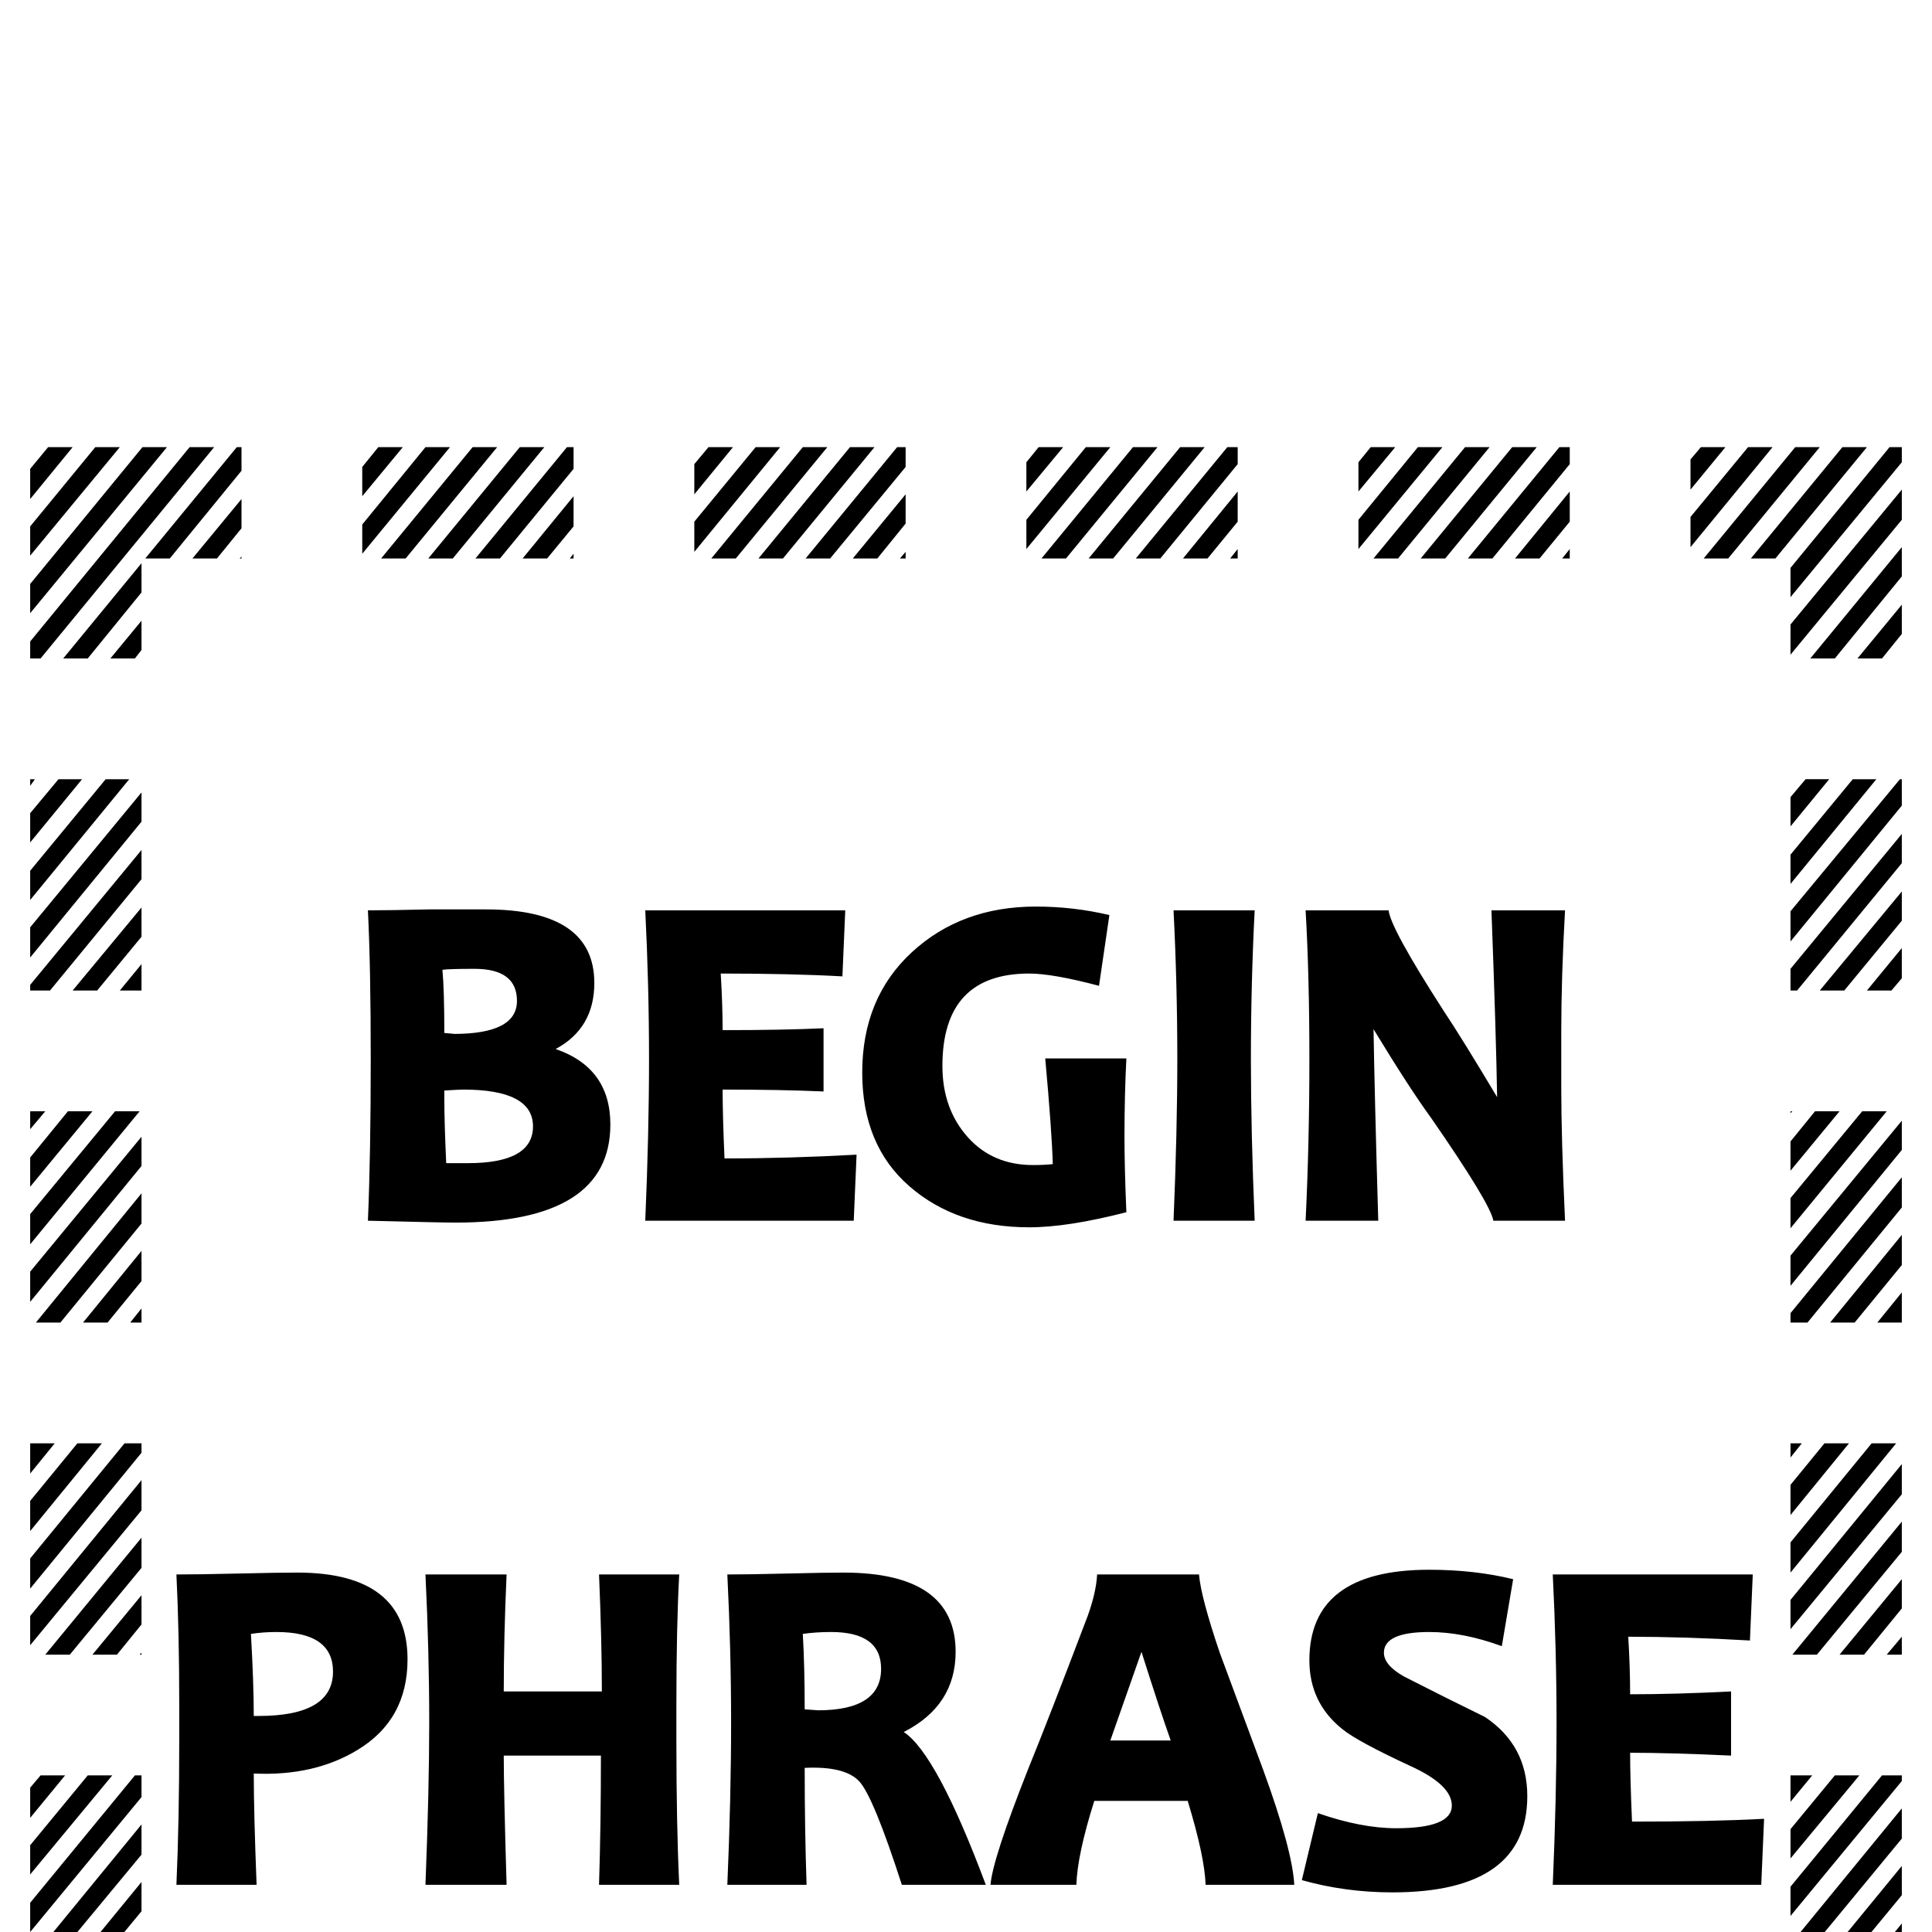 <?xml version="1.0" standalone="no"?>
<!DOCTYPE svg PUBLIC "-//W3C//DTD SVG 1.1//EN" "http://www.w3.org/Graphics/SVG/1.1/DTD/svg11.dtd" >
<svg viewBox="0 -442 2048 2048">
  <g transform="matrix(1 0 0 -1 0 1606)">
   <path fill="currentColor"
d="M2016 1558l-118 -143v31l105 128h13v-16zM1979 1574l-97 -118h-26l97 118h26zM2016 1497l-118 -143v32l118 143v-32zM1929 1574l-97 -118h-26l97 118h26zM2016 1437l-71 -87h-26l97 118v-31zM2016 1376l-21 -26h-26l47 57v-31zM1829 1574l-37 -45v32l11 13h26zM1879 1574
l-87 -106v32l61 74h26zM1664 1495l-32 -39h-26l58 71v-32zM1664 1556l-82 -100h-26l97 118h11v-18zM1664 1456h-8l8 10v-10zM1939 1222l-41 -50v31l16 19h25zM1989 1222l-91 -111v31l66 80h25zM2016 1194l-118 -144v32l116 140h2v-28zM1629 1574l-97 -118h-26l97 118h26z
M2016 1133l-111 -135h-7v23l118 143v-31zM1579 1574l-97 -118h-26l97 118h26zM2016 1072l-61 -74h-26l87 105v-31zM2016 1011l-11 -13h-26l37 45v-32zM1479 1574l-39 -47v31l13 16h26zM1529 1574l-89 -108v31l63 77h26zM1312 1495l-32 -39h-26l58 71v-32zM1312 1556
l-82 -100h-26l97 118h11v-18zM1312 1456h-8l8 10v-10zM1900 870l-2 -2v2h2zM1950 870l-52 -63v31l26 32h26zM2000 870l-102 -124v32l76 92h26zM1277 1574l-97 -118h-26l97 118h26zM2016 829l-118 -144v32l118 143v-31zM1227 1574l-97 -118h-26l97 118h26zM2016 768
l-100 -122h-18v10l118 144v-32zM2016 707l-50 -61h-26l76 93v-32zM2016 646h-26l26 32v-32zM1127 1574l-39 -47v31l13 16h26zM1177 1574l-89 -108v31l63 77h26zM1659 754h-76q-3 18 -66 109q-22 30 -61 94q1 -65 5 -203h-77q4 83 4 171q0 89 -4 158h88q2 -19 58 -106
q20 -30 57 -92q-1 64 -6 198h78q-4 -71 -4 -128v-60q0 -54 4 -141zM960 1553l-80 -97h-26l97 118h9v-21zM960 1493l-30 -37h-26l56 68v-31zM960 1456h-6l6 7v-7zM1910 518l-12 -15v15h12zM1960 518l-62 -76v32l36 44h26zM2010 518l-112 -137v32l86 105h26zM927 1574
l-97 -118h-26l97 118h26zM2016 464l-118 -143v31l118 144v-32zM877 1574l-97 -118h-26l97 118h26zM2016 403l-90 -109h-26l116 141v-32zM2016 343l-40 -49h-26l66 80v-31zM2016 294h-16l16 19v-19zM777 1574l-41 -50v32l15 18h26zM827 1574l-91 -111v32l65 79h26zM1330 754
h-86q4 96 4 171q0 79 -4 158h86q-4 -78 -4 -158q0 -77 4 -171zM608 1551l-78 -95h-26l97 118h7v-23zM608 1490l-28 -34h-26l54 66v-32zM608 1456h-4l4 5v-5zM1921 166l-23 -28v28h23zM1971 166l-73 -88v31l47 57h26zM2016 160l-118 -143v31l97 118h21v-6zM577 1574l-97 -118
h-26l97 118h26zM2016 99l-118 -143v31l118 144v-32zM527 1574l-97 -118h-26l97 118h26zM1870 120l-3 -70h-221q4 93 4 172q0 77 -4 157h212l-3 -70q-69 4 -129 4q2 -33 2 -61q48 0 107 3v-68q-65 3 -107 3q0 -27 2 -73q85 0 140 3zM1194 763q-62 -16 -103 -16
q-77 0 -127 43.5t-50 120.5q0 79 52.5 127.5t131.5 48.5q40 0 78 -9l-11 -75q-49 13 -74 13q-92 0 -92 -98q0 -45 26.5 -75t69.5 -30q12 0 21 1q-1 35 -8 112h86q-2 -39 -2 -83q0 -33 2 -80zM2016 39l-80 -97h-25l105 128v-31zM2016 -22l-30 -36h-25l55 67v-31zM2016 -58h-5
l5 7v-7zM427 1574l-43 -52v31l17 21h26zM477 1574l-93 -113v31l67 82h26zM256 1549l-76 -93h-26l97 118h5v-25zM256 1488l-26 -32h-26l52 63v-31zM908 824l-3 -70h-221q4 93 4 171t-4 158h212l-3 -70q-54 3 -129 3q2 -33 2 -60q64 0 107 2v-67q-45 2 -107 2q0 -27 2 -73
q67 0 140 4zM1619 144q0 -102 -143 -102q-50 0 -96 13l17 71q46 -16 83 -16q59 0 59 24q0 22 -44 42q-56 26 -72 39q-35 28 -35 73q0 96 127 96q48 0 89 -10l-12 -71q-41 15 -77 15q-48 0 -48 -22q0 -13 21 -25q43 -22 86 -43q45 -30 45 -84zM256 1456h-2l2 2v-2zM1931 -186
l-33 -40v31l7 9h26zM1981 -186l-83 -101v31l57 70h26zM2016 -265l-119 -145h-26l145 176v-31zM2016 -204l-169 -206h-26l184 224h11v-18zM2016 -326l-69 -84h-26l95 115v-31zM2016 -387l-19 -23h-26l45 55v-32zM77 1574l-45 -55v32l19 23h26zM127 1574l-95 -115v31l69 84h26
zM227 1574l-184 -224h-11v18l169 206h26zM177 1574l-145 -176v31l119 145h26zM150 1420l-57 -70h-26l83 101v-31zM150 1359l-7 -9h-26l33 40v-31zM1794 -292l-2 -2v2h2zM1844 -292l-52 -63v31l26 32h26zM1894 -292l-97 -118h-5v25l76 93h26zM647 856q0 -104 -164 -104
q-15 0 -93 2q3 70 3 171q0 98 -3 158q23 0 65 1h60q115 0 115 -78q0 -48 -41 -70q58 -20 58 -80zM1372 50h-94q-1 30 -19 89h-99q-18 -57 -19 -89h-91q2 27 40 123q22 54 63 162q9 25 10 44h108q2 -24 22 -83l46 -124q31 -85 33 -122zM1664 -328l-67 -82h-26l93 113v-31z
M1664 -389l-17 -21h-26l43 52v-31zM37 1222l-5 -7v7h5zM87 1222l-55 -67v31l30 36h25zM137 1222l-105 -128v31l80 97h25zM1644 -292l-97 -118h-26l97 118h26zM150 1177l-118 -144v32l118 143v-31zM1594 -292l-97 -118h-26l97 118h26zM150 1116l-97 -118h-21v6l118 143v-31z
M150 1055l-47 -57h-26l73 88v-31zM150 998h-23l23 28v-28zM1444 -292l-4 -5v5h4zM1494 -292l-54 -66v32l28 34h26zM1544 -292l-97 -118h-7v23l78 95h26zM1045 50h-89q-30 93 -45 109.5t-58 14.5q0 -66 2 -124h-84q4 93 4 172q0 77 -4 157q23 0 63.5 1t59.5 1q119 0 119 -84
q0 -57 -55 -85q35 -23 87 -162zM1312 -328l-67 -82h-26l93 113v-31zM1312 -389l-17 -21h-26l43 52v-31zM48 870l-16 -19v19h16zM98 870l-66 -80v31l40 49h26zM148 870l-116 -141v32l90 109h26zM1292 -292l-97 -118h-26l97 118h26zM150 812l-118 -144v32l118 143v-31z
M1242 -292l-97 -118h-26l97 118h26zM150 751l-86 -105h-26l112 137v-32zM150 690l-36 -44h-26l62 76v-32zM720 50h-85q2 63 2 137h-103q0 -36 3 -137h-86q4 102 4 172q0 75 -4 157h86q-3 -67 -3 -124h104q0 53 -3 124h85q-3 -55 -3 -138v-38q0 -89 3 -153zM150 646h-12
l12 15v-15zM1092 -292l-4 -5v5h4zM1142 -292l-54 -66v32l28 34h26zM1192 -292l-97 -118h-7v23l78 95h26zM960 -331l-65 -79h-26l91 111v-32zM960 -392l-15 -18h-26l41 50v-32zM58 518l-26 -32v32h26zM108 518l-76 -93v32l50 61h26zM150 508l-118 -144v32l100 122h18v-10z
M942 -292l-97 -118h-26l97 118h26zM432 289q0 -64 -53 -96q-46 -28 -110 -25q0 -41 3 -118h-85q3 67 3 154v36q0 78 -3 139q24 0 66 1t62 1q117 0 117 -92zM150 447l-118 -143v31l118 144v-32zM892 -292l-97 -118h-26l97 118h26zM150 386l-76 -92h-26l102 124v-32zM150 326
l-26 -32h-26l52 63v-31zM150 294h-2l2 2v-2zM742 -292l-6 -7v7h6zM792 -292l-56 -68v31l30 37h26zM842 -292l-97 -118h-9v21l80 97h26zM608 -333l-63 -77h-26l89 108v-31zM608 -394l-13 -16h-26l39 47v-31zM69 166l-37 -45v32l11 13h26zM119 166l-87 -105v31l61 74h26z
M592 -292l-97 -118h-26l97 118h26zM150 143l-118 -143v31l111 135h7v-23zM542 -292l-97 -118h-26l97 118h26zM150 82l-116 -140h-2v28l118 144v-32zM150 22l-66 -80h-25l91 111v-31zM150 -39l-16 -19h-25l41 50v-31zM392 -292l-8 -10v10h8zM492 -292l-97 -118h-11v18l82 100
h26zM442 -292l-58 -71v32l32 39h26zM256 -336l-61 -74h-26l87 106v-32zM256 -397l-11 -13h-26l37 45v-32zM79 -186l-47 -57v31l21 26h26zM129 -186l-97 -118v31l71 87h26zM242 -292l-97 -118h-26l97 118h26zM150 -222l-118 -143v32l118 143v-32zM192 -292l-97 -118h-26
l97 118h26zM150 -282l-105 -128h-13v16l118 143v-31zM548 987q0 34 -45 34q-26 0 -34 -1q2 -22 2 -67q12 -1 10 -1q67 0 67 35zM1241 203q-11 31 -31 94q-2 -6 -33 -94h64zM565 854q0 39 -74 39q-4 0 -20 -1v-8q0 -26 2 -69h11h12q69 0 69 39zM934 279q0 39 -53 39
q-16 0 -30 -2q2 -34 2 -80q15 -1 14 -1q67 0 67 44zM353 276q0 42 -60 42q-14 0 -27 -2q3 -52 3 -87h5q79 0 79 47z" />
  </g>

</svg>
